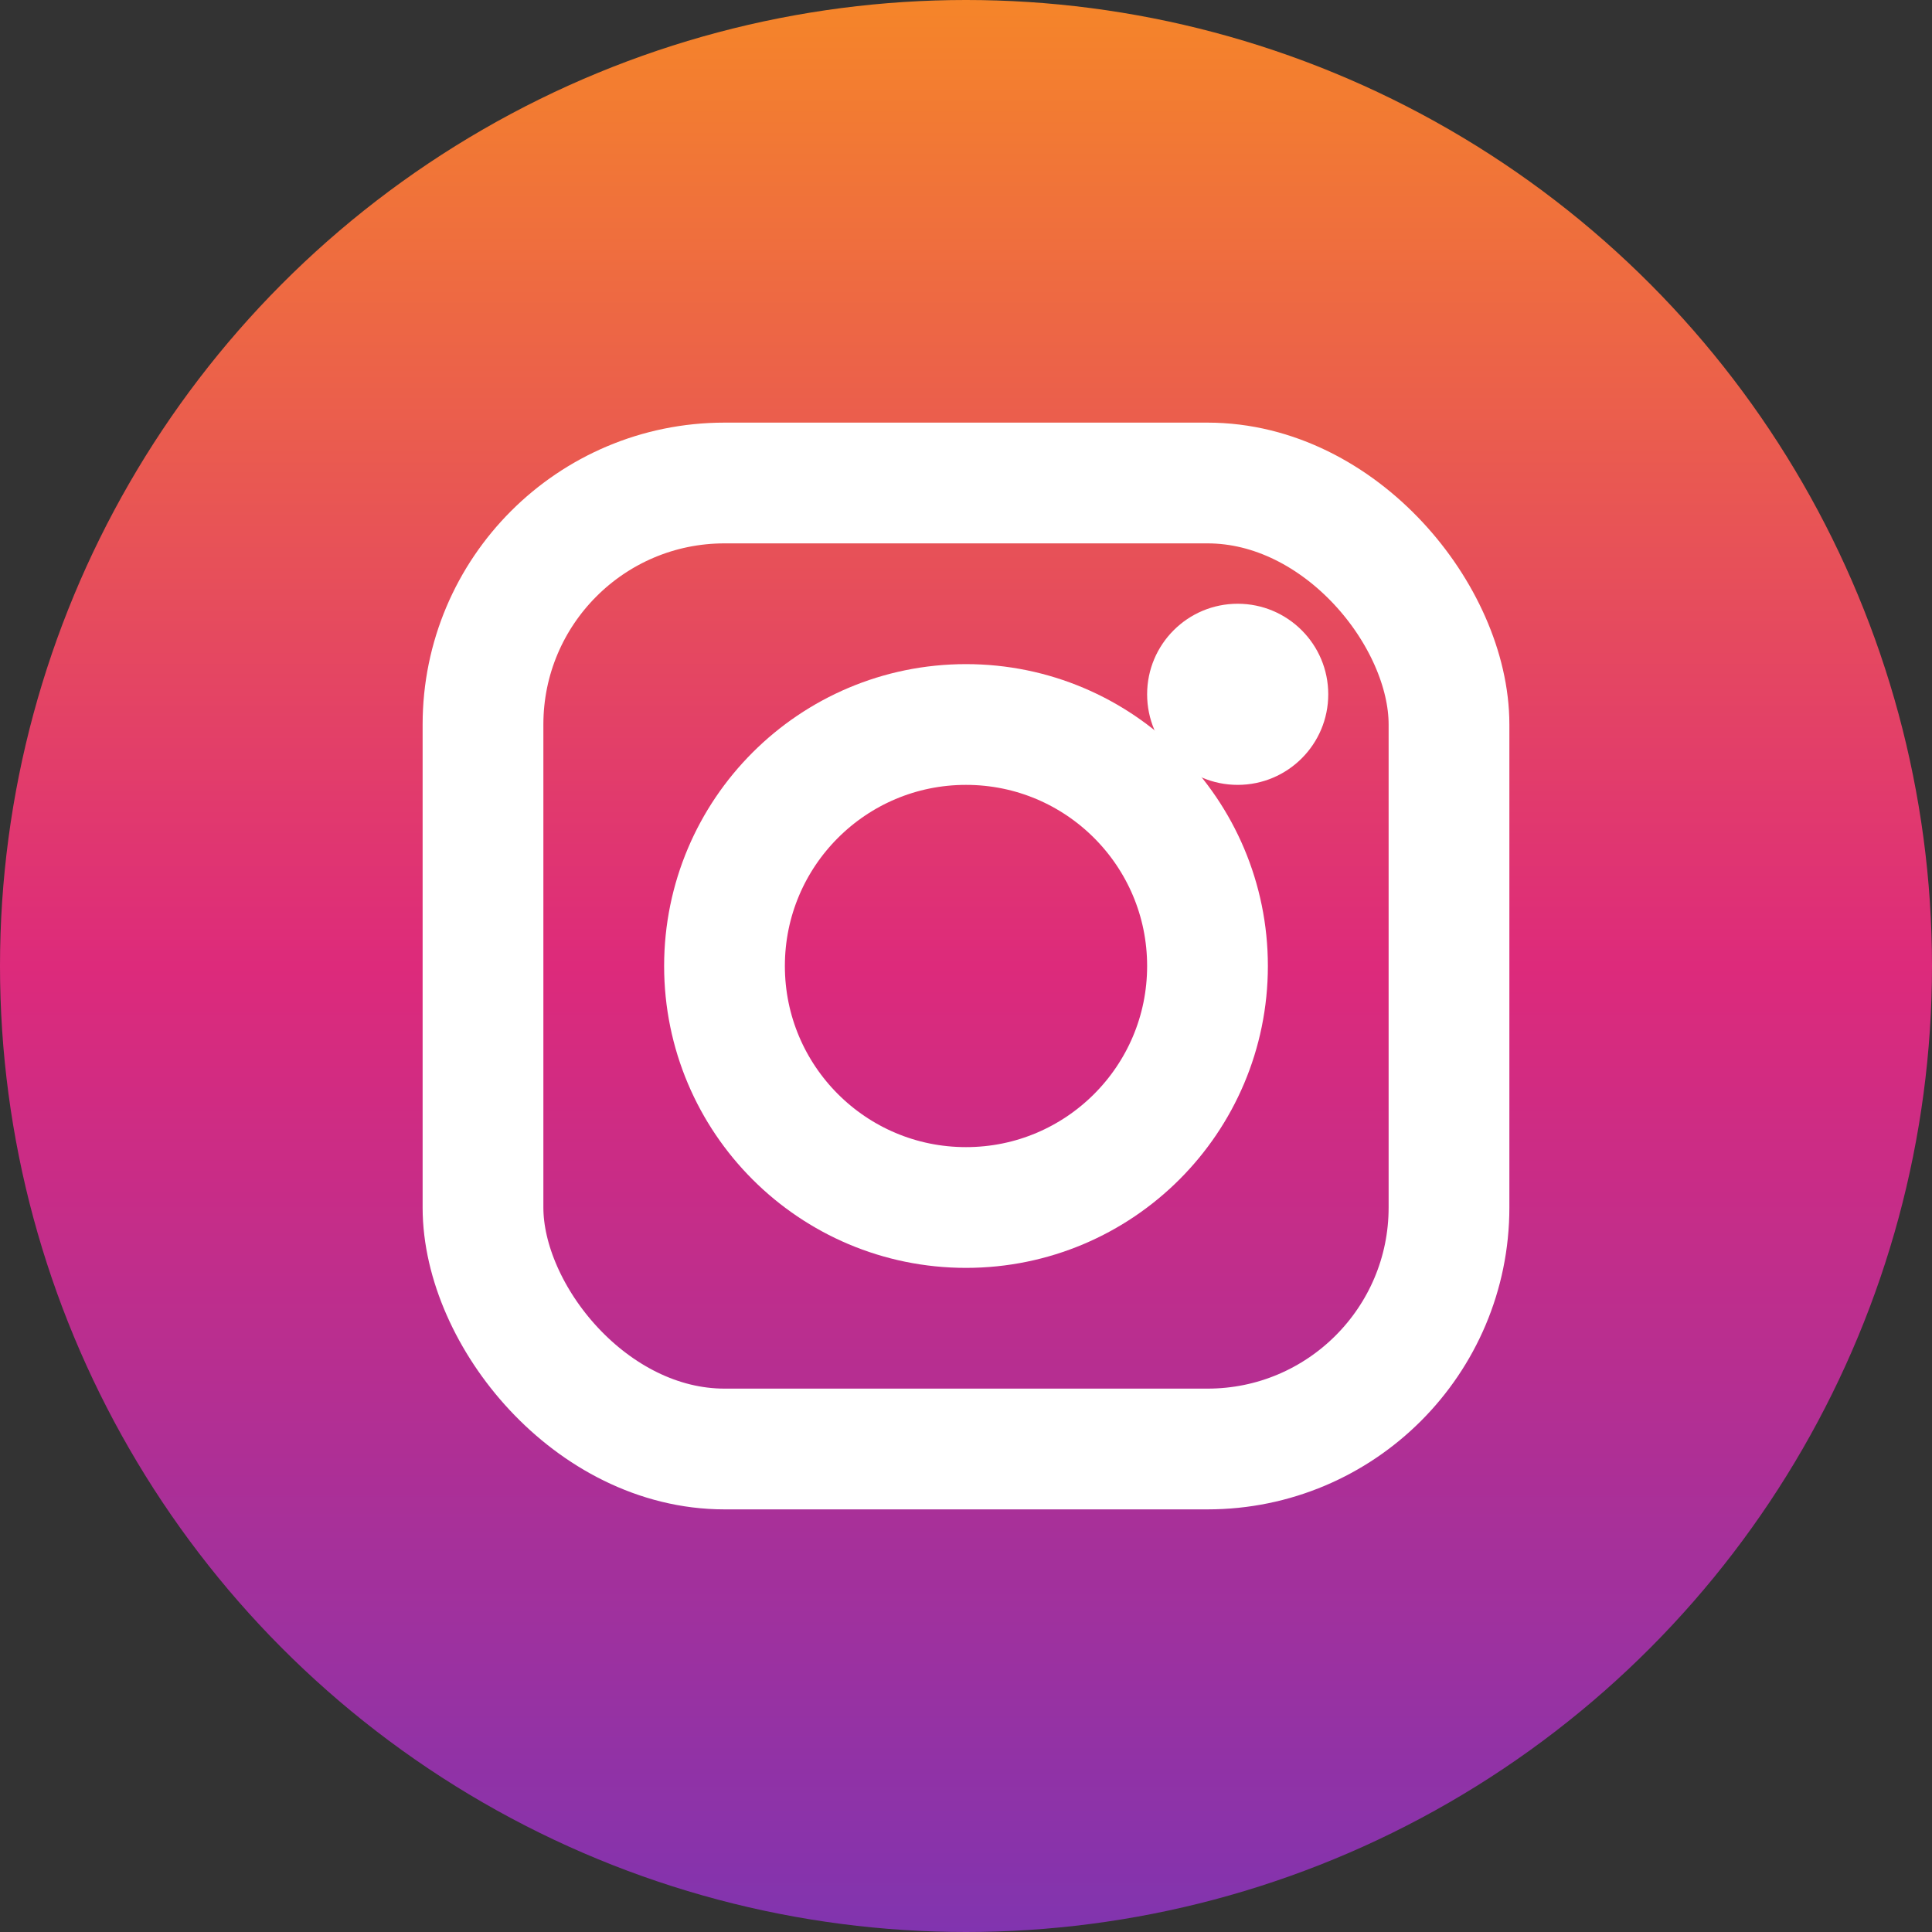 <svg width="32" height="32" viewBox="0 0 32 32" fill="none" xmlns="http://www.w3.org/2000/svg">
<rect x="0" y="0" width="32" height="32" fill="#333333" stroke="none"/>
<circle cx="16" cy="16" r="16" fill="url(#paint0_linear)"/>
<rect x="8" y="8" width="16" height="16" rx="4" stroke="white" stroke-width="2" fill="none"/>
<circle cx="16" cy="16" r="4" stroke="white" stroke-width="2" fill="none"/>
<circle cx="20.5" cy="11.5" r="1.5" fill="white"/>
<defs>
<linearGradient id="paint0_linear" x1="16" y1="0" x2="16" y2="32" gradientUnits="userSpaceOnUse">
<stop stop-color="#F58529"/>
<stop offset="0.5" stop-color="#DD2A7B"/>
<stop offset="1" stop-color="#8134AF"/>
</linearGradient>
</defs>
</svg>